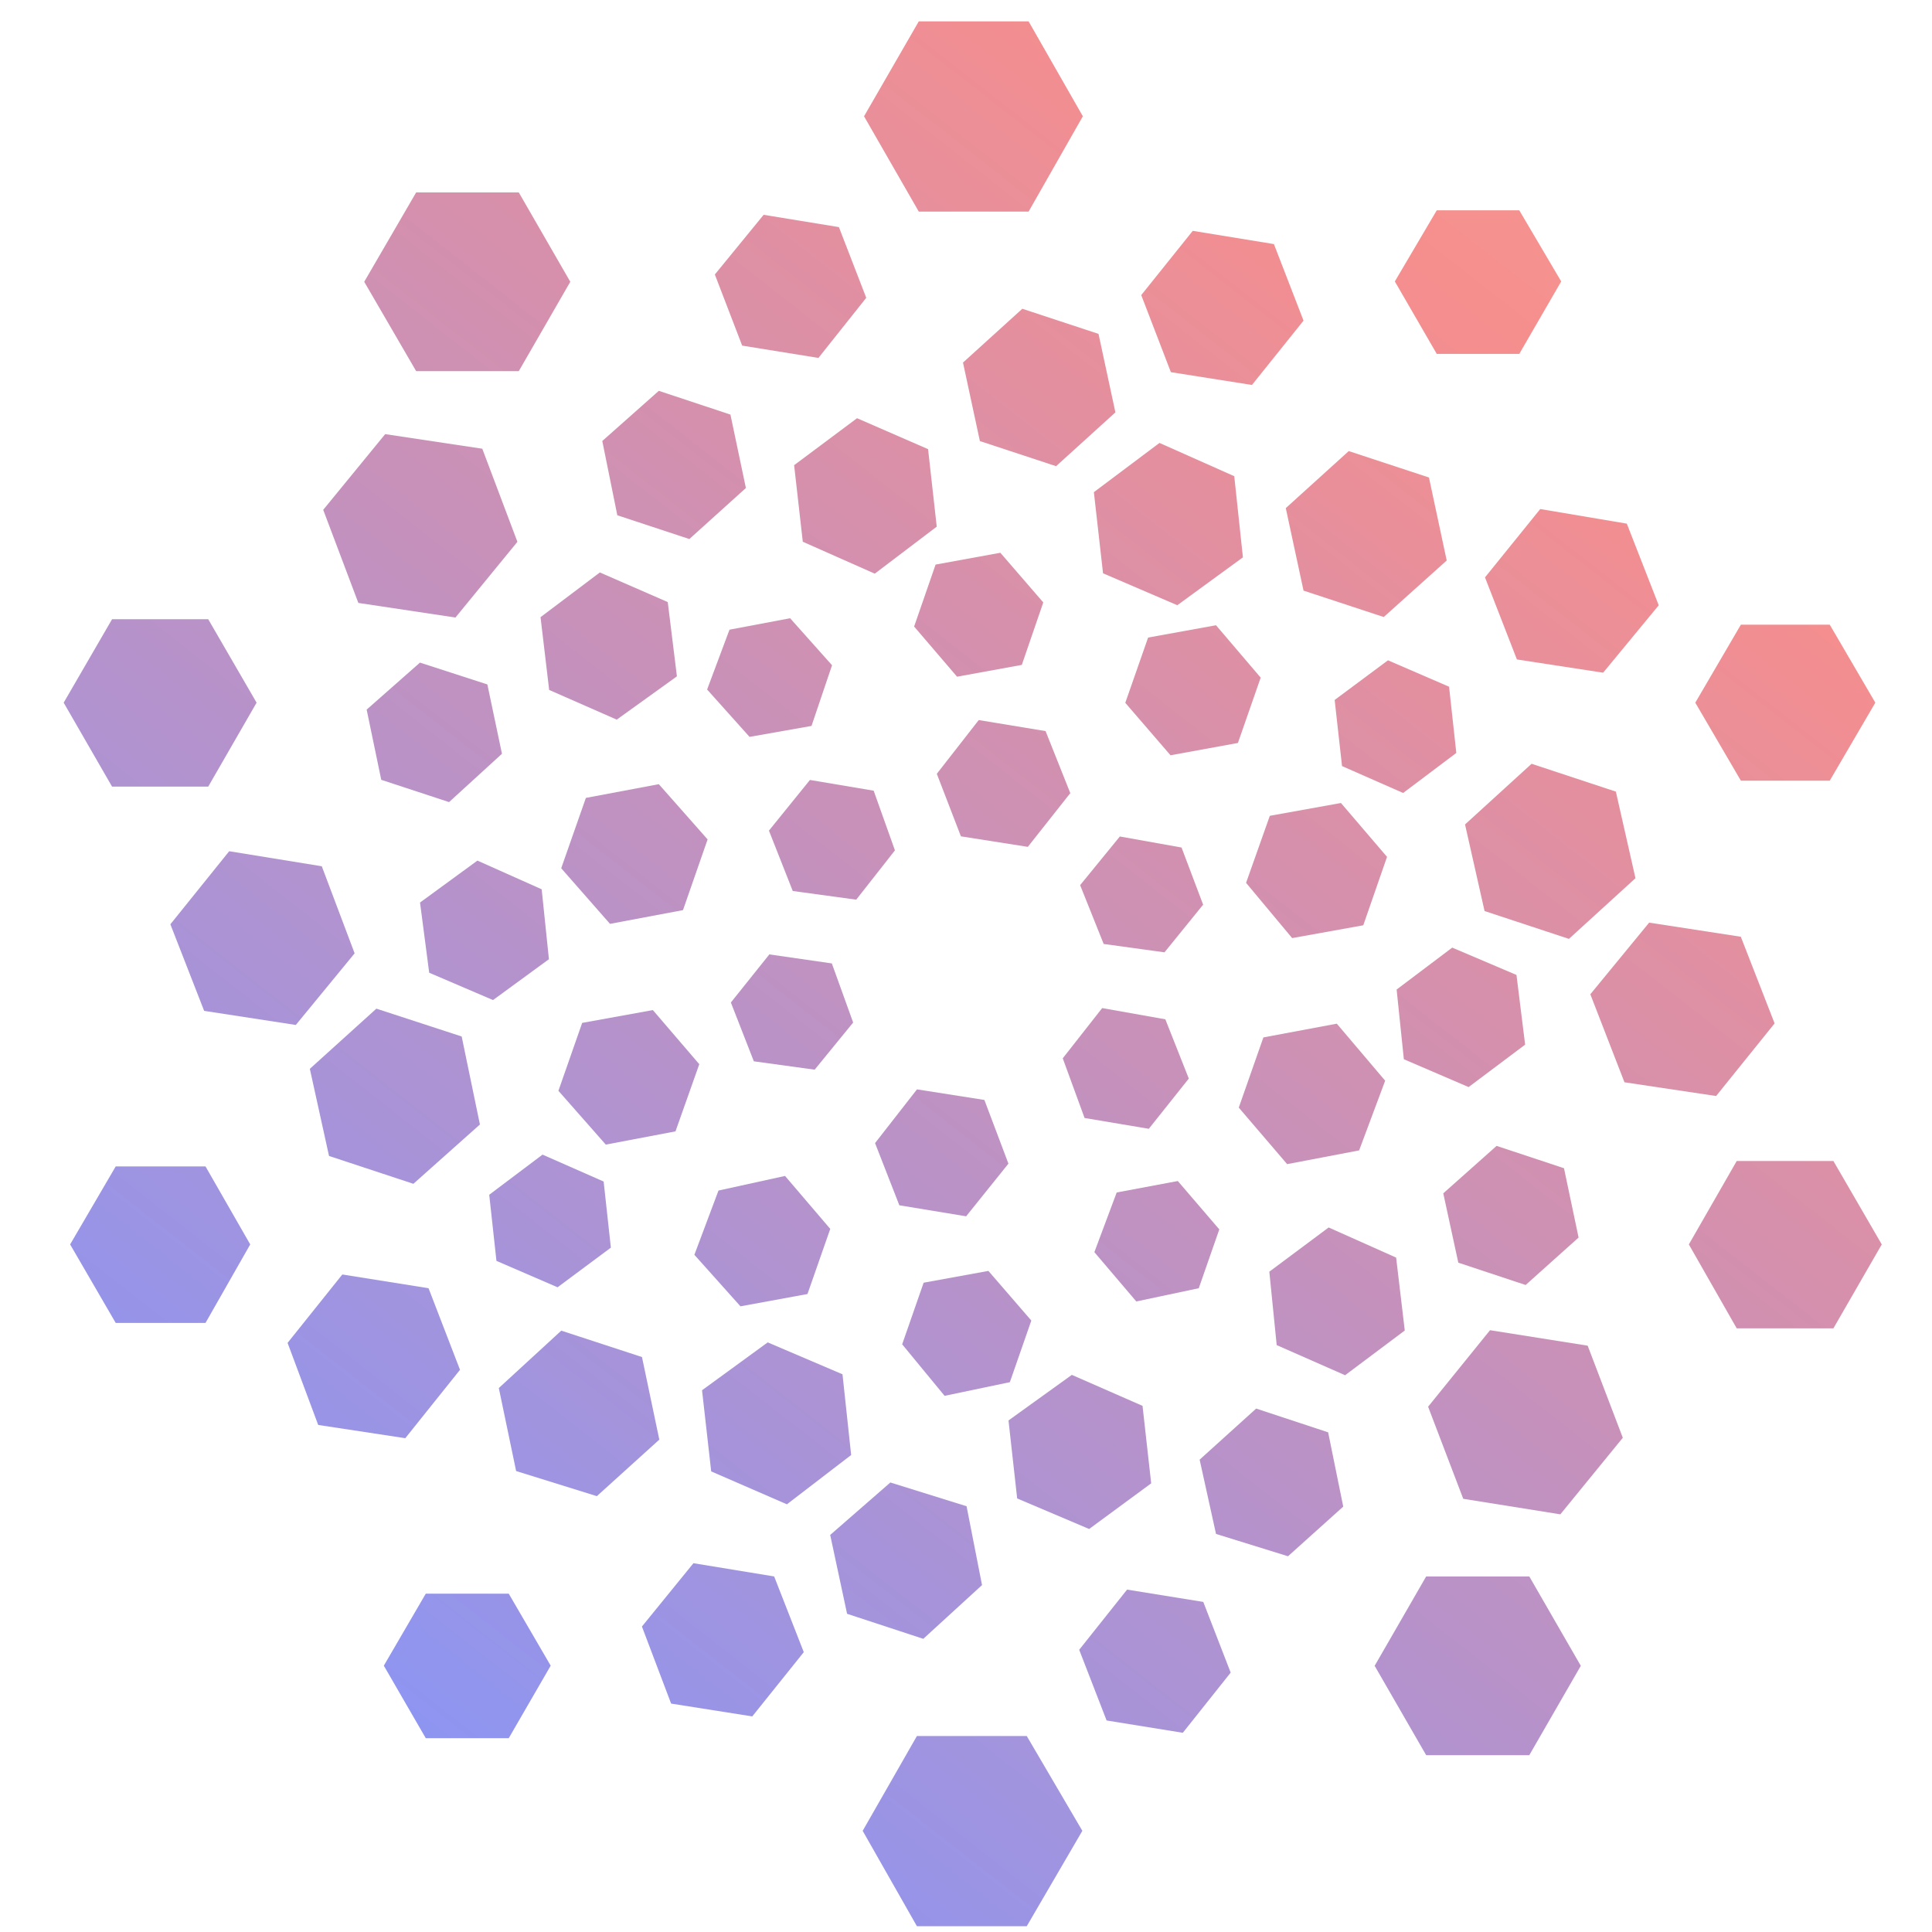<svg fill="none" height="27" viewBox="0 0 27 27" width="27" xmlns="http://www.w3.org/2000/svg" xmlns:xlink="http://www.w3.org/1999/xlink"><linearGradient id="a" gradientUnits="userSpaceOnUse" x1="4.24" x2="38.268" y1="27.326" y2="-16.167"><stop offset="0" stop-color="#7f96ff"/><stop offset=".506" stop-color="#f58e8e"/><stop offset="1" stop-color="#f2d398"/></linearGradient><g fill="url(#a)"><path d="m12.568 16.844.934.154.591-.736-.336-.89-.942-.148-.586.751.339.868z"/><path d="m16.614 15.074-.328-.829-.883-.157-.551.702.305.834.898.151.558-.701z"/><path d="m16.511 11.844-.861-.154-.555.68.329.822.85.117.54-.666-.301-.797z"/><path d="m14.958 11.085-.346-.868-.934-.154-.586.751.337.874.935.147.593-.75z"/><path d="m12.21 11.05-.891-.15-.573.708.333.844.887.121.541-.689-.297-.833z"/><path d="m10.754 13.335-.54.675.321.822.85.117.538-.659-.298-.826-.872-.126z"/><path d="m8.187 11.153-.344.981.682.777 1.02-.192.344-.988-.682-.772-1.02.192z"/><path d="m9.774 14.874-.65-.758-.988.179-.332.949.662.752.974-.185.332-.937z"/><path d="m11.284 18.086.319-.912-.632-.74-.93.204-.337.898.644.72.937-.172z"/><path d="m14.113 19.316.3-.861-.6-.694-.905.165-.3.861.593.72z"/><path d="m16.753 18.003.287-.822-.58-.676-.854.16-.312.834.586.689z"/><path d="m17.656 14.498-.344.981.676.79 1.006-.192.364-.974-.676-.797z"/><path d="m18.74 11.222-.994.179-.332.937.644.772.994-.179.332-.956z"/><path d="m17.619 9.471-.625-.733-.949.172-.319.912.632.733.942-.172.318-.912z"/><path d="m13.075 7.89-.3.866.6.701.905-.165.3-.873-.6-.694z"/><path d="m10.194 8.802-.312.834.593.662.866-.153.287-.848-.586-.657-.848.16z"/><path d="m17.37 7.789-.121-1.134-1.045-.465-.917.688.128 1.134 1.038.446z"/><path d="m11.978 5.844-.88.657.121 1.07 1.006.446.866-.657-.121-1.083-.994-.433z"/><path d="m7.677 9.643.942.414.841-.605-.128-1.038-.949-.414-.829.625.121 1.02z"/><path d="m7.671 13.402-.101-.974-.898-.401-.802.586.128.981.892.382.784-.573z"/><path d="m7.792 17.99.745-.554-.101-.924-.854-.376-.745.561.101.924z"/><path d="m10.997 21.023.898-.689-.121-1.128-1.045-.446-.918.669.128 1.134z"/><path d="m15.222 21.367.866-.637-.121-1.083-.988-.433-.885.637.121 1.09 1.006.427z"/><path d="m19.511 17.575-.943-.421-.829.618.103 1.026.956.421.834-.625-.121-1.02z"/><path d="m20.524 15.192.79-.593-.121-.974-.898-.382-.777.586.101.974z"/><path d="m20.352 10.521-.101-.924-.854-.369-.745.554.103.924.854.376.745-.561z"/><path d="m22.582 11.063-1.178-.389-.93.848.273 1.21 1.179.389.93-.848z"/><path d="m18.217 8.254 1.121.369.88-.79-.248-1.16-1.121-.369-.88.797z"/><path d="m13.458 5.067.236 1.097 1.065.351.829-.752-.236-1.097-1.065-.351z"/><path d="m9.634 7.533.79-.713-.216-1.026-1.001-.332-.79.701.21 1.038 1.006.332z"/><path d="m6.275 11.21.74-.676-.204-.969-.942-.305-.745.657.204.981.949.312z"/><path d="m4.599 16.155 1.178.389.93-.829-.255-1.23-1.192-.389-.93.841.268 1.217z"/><path d="m8.972 18.965-1.128-.369-.873.802.242 1.16 1.128.351.873-.79-.242-1.153z"/><path d="m13.724 22.152-.216-1.102-1.065-.332-.841.733.236 1.102 1.065.35.822-.752z"/><path d="m17.555 19.685-.79.714.229 1.038 1.006.312.772-.694-.211-1.038z"/><path d="m21.321 17.958.74-.663-.204-.969-.942-.312-.745.663.21.969z"/><path d="m20.824 18.589-.866 1.07.491 1.287 1.357.217.873-1.07-.491-1.287-1.363-.216z"/><path d="m24.8 14.301-.472-1.21-1.281-.197-.822 1.001.477 1.23 1.281.192.816-1.013z"/><path d="m20.753 8.069.446 1.147 1.205.185.777-.942-.446-1.141-1.21-.204z"/><path d="m17.497 5.379.72-.898-.414-1.07-1.134-.185-.72.898.414 1.077 1.134.179z"/><path d="m11.437 5.003.669-.841-.382-.988-1.052-.172-.682.834.382.994 1.065.172z"/><path d="m6.365 8.63.866-1.058-.491-1.301-1.357-.204-.866 1.058.491 1.301z"/><path d="m2.381 12.917.472 1.21 1.281.197.822-1.001-.459-1.217-1.294-.21z"/><path d="m6.429 19.144-.44-1.141-1.205-.192-.765.956.428 1.147 1.217.185.765-.956z"/><path d="m9.691 21.846-.72.885.408 1.077 1.134.179.72-.898-.414-1.058-1.128-.185z"/><path d="m15.751 22.215-.669.841.383.988 1.065.172.669-.841-.383-.988z"/><path d="m12.814 24.261-.758 1.325.758 1.333h1.535l.777-1.333-.777-1.325z"/><path d="m19.931 22.031-.72 1.249.72 1.249h1.441l.72-1.249-.72-1.249z"/><path d="m25.622 16.225h-1.351l-.669 1.166.669 1.173h1.351l.676-1.173z"/><path d="m25.571 10.91.637-1.09-.637-1.09h-1.242l-.637 1.09.637 1.09z"/><path d="m21.232 4.946.586-1.013-.586-.994h-1.153l-.586.994.586 1.013z"/><path d="m14.375 2.957.758-1.332-.758-1.326h-1.535l-.765 1.326.765 1.332z"/><path d="m7.25 5.187.72-1.249-.72-1.249h-1.434l-.726 1.249.726 1.249z"/><path d="m2.91 10.993.676-1.173-.676-1.166h-1.344l-.676 1.166.676 1.173h1.345z"/><path d="m1.617 16.301-.637 1.09.637 1.097h1.255l.625-1.097-.625-1.09z"/><path d="m5.95 22.272-.586 1.006.586 1.013h1.16l.586-1.013-.586-1.006z"/></g></svg>